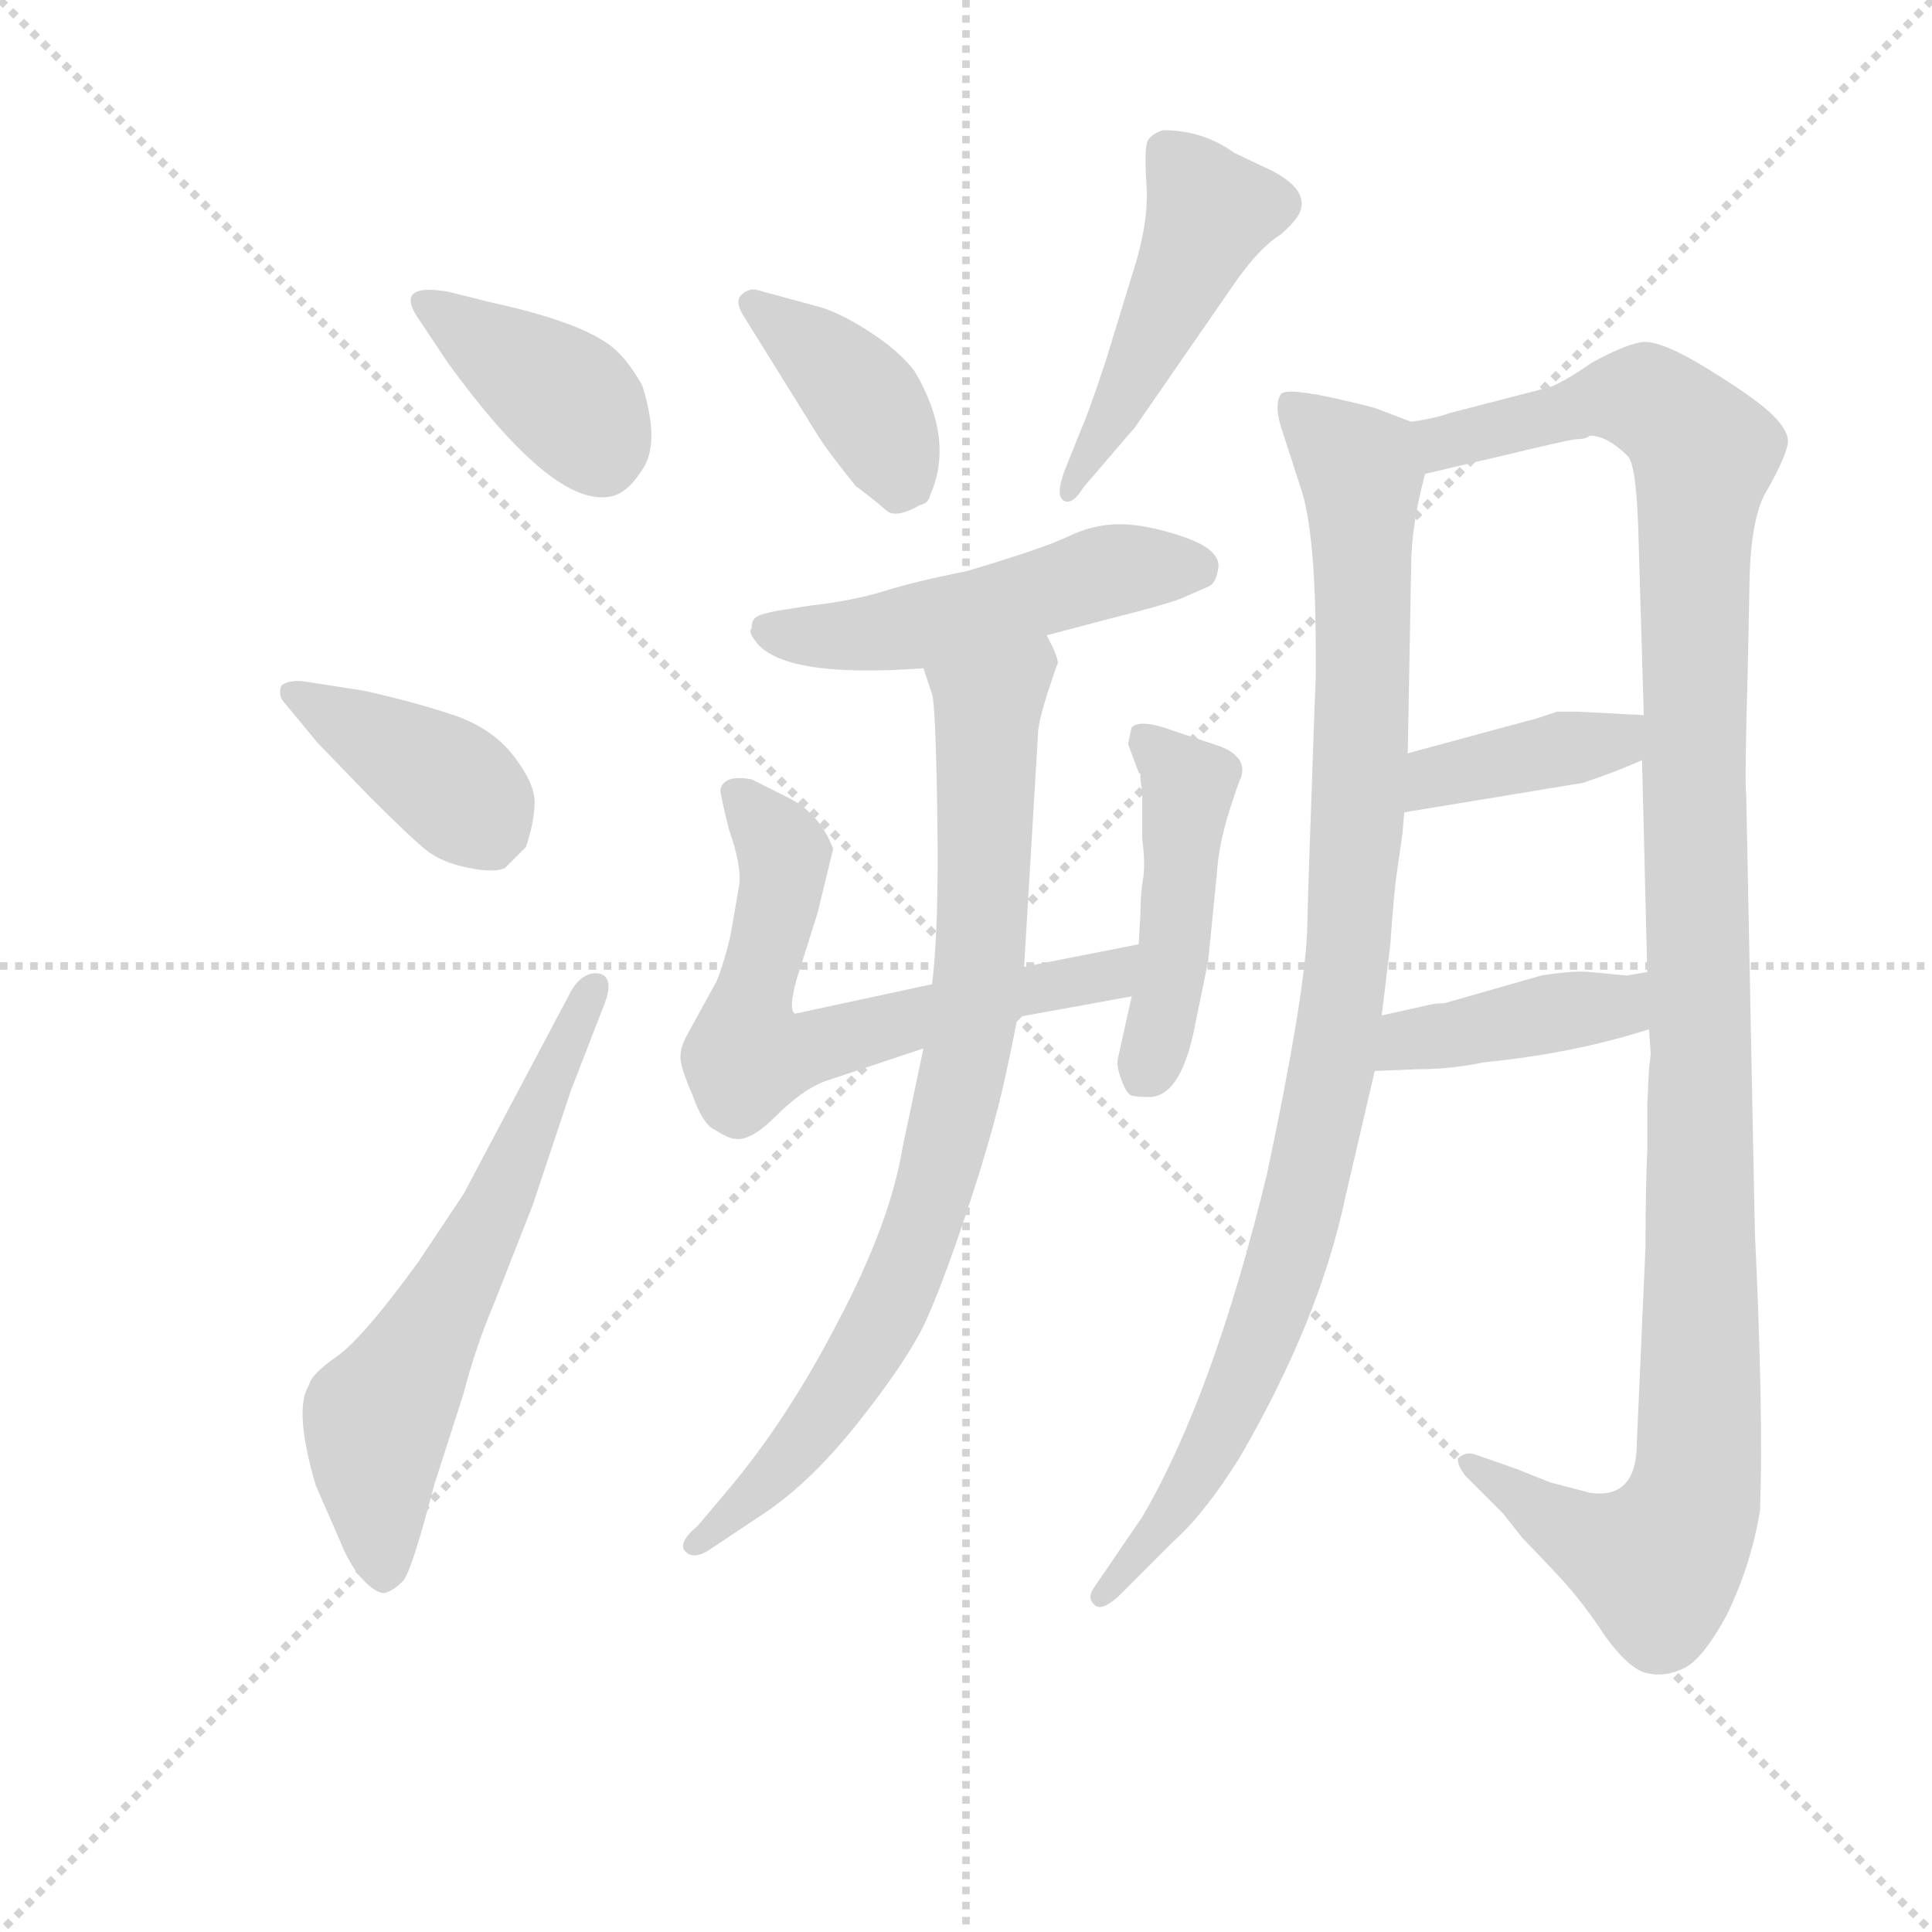 <svg version="1.1" viewBox="0 0 1024 1024" xmlns="http://www.w3.org/2000/svg">
  <g stroke="lightgray" stroke-dasharray="1,1" stroke-width="1" transform="scale(4, 4)">
    <line x1="0" y1="0" x2="256" y2="256"></line>
    <line x1="256" y1="0" x2="0" y2="256"></line>
    <line x1="128" y1="0" x2="128" y2="256"></line>
    <line x1="0" y1="128" x2="256" y2="128"></line>
  </g>
  <g transform="scale(0.92, -0.92) translate(60, -830)">
    <style type="text/css">
      
        @keyframes keyframes0 {
          from {
            stroke: blue;
            stroke-dashoffset: 392;
            stroke-width: 128;
          }
          56% {
            animation-timing-function: step-end;
            stroke: blue;
            stroke-dashoffset: 0;
            stroke-width: 128;
          }
          to {
            stroke: black;
            stroke-width: 1024;
          }
        }
        #make-me-a-hanzi-animation-0 {
          animation: keyframes0 0.569s both;
          animation-delay: 0s;
          animation-timing-function: linear;
        }
      
        @keyframes keyframes1 {
          from {
            stroke: blue;
            stroke-dashoffset: 405;
            stroke-width: 128;
          }
          57% {
            animation-timing-function: step-end;
            stroke: blue;
            stroke-dashoffset: 0;
            stroke-width: 128;
          }
          to {
            stroke: black;
            stroke-width: 1024;
          }
        }
        #make-me-a-hanzi-animation-1 {
          animation: keyframes1 0.58s both;
          animation-delay: 0.569s;
          animation-timing-function: linear;
        }
      
        @keyframes keyframes2 {
          from {
            stroke: blue;
            stroke-dashoffset: 623;
            stroke-width: 128;
          }
          67% {
            animation-timing-function: step-end;
            stroke: blue;
            stroke-dashoffset: 0;
            stroke-width: 128;
          }
          to {
            stroke: black;
            stroke-width: 1024;
          }
        }
        #make-me-a-hanzi-animation-2 {
          animation: keyframes2 0.757s both;
          animation-delay: 1.149s;
          animation-timing-function: linear;
        }
      
        @keyframes keyframes3 {
          from {
            stroke: blue;
            stroke-dashoffset: 392;
            stroke-width: 128;
          }
          56% {
            animation-timing-function: step-end;
            stroke: blue;
            stroke-dashoffset: 0;
            stroke-width: 128;
          }
          to {
            stroke: black;
            stroke-width: 1024;
          }
        }
        #make-me-a-hanzi-animation-3 {
          animation: keyframes3 0.569s both;
          animation-delay: 1.906s;
          animation-timing-function: linear;
        }
      
        @keyframes keyframes4 {
          from {
            stroke: blue;
            stroke-dashoffset: 479;
            stroke-width: 128;
          }
          61% {
            animation-timing-function: step-end;
            stroke: blue;
            stroke-dashoffset: 0;
            stroke-width: 128;
          }
          to {
            stroke: black;
            stroke-width: 1024;
          }
        }
        #make-me-a-hanzi-animation-4 {
          animation: keyframes4 0.64s both;
          animation-delay: 2.475s;
          animation-timing-function: linear;
        }
      
        @keyframes keyframes5 {
          from {
            stroke: blue;
            stroke-dashoffset: 506;
            stroke-width: 128;
          }
          62% {
            animation-timing-function: step-end;
            stroke: blue;
            stroke-dashoffset: 0;
            stroke-width: 128;
          }
          to {
            stroke: black;
            stroke-width: 1024;
          }
        }
        #make-me-a-hanzi-animation-5 {
          animation: keyframes5 0.662s both;
          animation-delay: 3.114s;
          animation-timing-function: linear;
        }
      
        @keyframes keyframes6 {
          from {
            stroke: blue;
            stroke-dashoffset: 648;
            stroke-width: 128;
          }
          68% {
            animation-timing-function: step-end;
            stroke: blue;
            stroke-dashoffset: 0;
            stroke-width: 128;
          }
          to {
            stroke: black;
            stroke-width: 1024;
          }
        }
        #make-me-a-hanzi-animation-6 {
          animation: keyframes6 0.777s both;
          animation-delay: 3.776s;
          animation-timing-function: linear;
        }
      
        @keyframes keyframes7 {
          from {
            stroke: blue;
            stroke-dashoffset: 466;
            stroke-width: 128;
          }
          60% {
            animation-timing-function: step-end;
            stroke: blue;
            stroke-dashoffset: 0;
            stroke-width: 128;
          }
          to {
            stroke: black;
            stroke-width: 1024;
          }
        }
        #make-me-a-hanzi-animation-7 {
          animation: keyframes7 0.629s both;
          animation-delay: 4.554s;
          animation-timing-function: linear;
        }
      
        @keyframes keyframes8 {
          from {
            stroke: blue;
            stroke-dashoffset: 829;
            stroke-width: 128;
          }
          73% {
            animation-timing-function: step-end;
            stroke: blue;
            stroke-dashoffset: 0;
            stroke-width: 128;
          }
          to {
            stroke: black;
            stroke-width: 1024;
          }
        }
        #make-me-a-hanzi-animation-8 {
          animation: keyframes8 0.925s both;
          animation-delay: 5.183s;
          animation-timing-function: linear;
        }
      
        @keyframes keyframes9 {
          from {
            stroke: blue;
            stroke-dashoffset: 992;
            stroke-width: 128;
          }
          76% {
            animation-timing-function: step-end;
            stroke: blue;
            stroke-dashoffset: 0;
            stroke-width: 128;
          }
          to {
            stroke: black;
            stroke-width: 1024;
          }
        }
        #make-me-a-hanzi-animation-9 {
          animation: keyframes9 1.057s both;
          animation-delay: 6.107s;
          animation-timing-function: linear;
        }
      
        @keyframes keyframes10 {
          from {
            stroke: blue;
            stroke-dashoffset: 1204;
            stroke-width: 128;
          }
          80% {
            animation-timing-function: step-end;
            stroke: blue;
            stroke-dashoffset: 0;
            stroke-width: 128;
          }
          to {
            stroke: black;
            stroke-width: 1024;
          }
        }
        #make-me-a-hanzi-animation-10 {
          animation: keyframes10 1.23s both;
          animation-delay: 7.165s;
          animation-timing-function: linear;
        }
      
        @keyframes keyframes11 {
          from {
            stroke: blue;
            stroke-dashoffset: 392;
            stroke-width: 128;
          }
          56% {
            animation-timing-function: step-end;
            stroke: blue;
            stroke-dashoffset: 0;
            stroke-width: 128;
          }
          to {
            stroke: black;
            stroke-width: 1024;
          }
        }
        #make-me-a-hanzi-animation-11 {
          animation: keyframes11 0.569s both;
          animation-delay: 8.395s;
          animation-timing-function: linear;
        }
      
        @keyframes keyframes12 {
          from {
            stroke: blue;
            stroke-dashoffset: 414;
            stroke-width: 128;
          }
          57% {
            animation-timing-function: step-end;
            stroke: blue;
            stroke-dashoffset: 0;
            stroke-width: 128;
          }
          to {
            stroke: black;
            stroke-width: 1024;
          }
        }
        #make-me-a-hanzi-animation-12 {
          animation: keyframes12 0.587s both;
          animation-delay: 8.964s;
          animation-timing-function: linear;
        }
      
    </style>
    
      <path d="M 198 662 Q 168 667 180 648 L 198 621 Q 259 537 292 544 Q 302 546 311 561 Q 320 576 310 608 Q 302 622 294 629 Q 277 644 222 656 L 198 662 Z" fill="lightgray"></path>
    
      <path d="M 123 402 L 153 371 Q 178 346 186.5 339.5 Q 195 333 210 330 Q 225 327 231 330 L 243 342 Q 248 357 248 368 Q 248 379 235.5 395 Q 223 411 200 418.5 Q 177 426 150 432 L 118 437 Q 107 439 102 435 Q 100 429 104 425 L 123 402 Z" fill="lightgray"></path>
    
      <path d="M 207 142 L 181 103 Q 149 59 134 48.5 Q 119 38 118 32 Q 109 18 122 -26 L 136 -58 Q 142 -73 150 -81 Q 158 -89 162.5 -87.5 Q 167 -86 172 -81 Q 177 -76 190 -26 L 207 27 Q 214 54 225 80 L 247 136 L 269 202 L 288 251 Q 294 266 286 269 Q 276 271 269 259 L 207 142 Z" fill="lightgray"></path>
    
      <path d="M 410 581 Q 416 571 433 550 Q 445 541 450.5 536 Q 456 531 470 539 Q 475 540 476 545 Q 490 577 467 616 Q 458 628 440 639.5 Q 422 651 409 654 L 376 663 Q 371 664 367 660 Q 363 656 369 647 L 410 581 Z" fill="lightgray"></path>
    
      <path d="M 594 584 L 650 665 Q 665 687 678 695 Q 687 703 689 708 Q 694 721 672 732 L 651 742 Q 633 755 610 755 Q 604 753 601.5 749.5 Q 599 746 600.5 723.5 Q 602 701 592 671 L 577 622 Q 566 589 563 583 L 553 558 Q 548 544 553 541.5 Q 558 539 564 549 L 594 584 Z" fill="lightgray"></path>
    
      <path d="M 543 464 L 581 474 Q 609 481 620 485 L 636 492 Q 641 494 642 504 Q 642 514 621 521 Q 600 528 585 528 Q 570 528 555.5 521 Q 541 514 497 501 Q 467 495 449.5 489.5 Q 432 484 406 481 L 387 478 Q 377 476 375 474 Q 373 472 373 468 Q 371 466 375 461 Q 390 439 472 445 L 543 464 Z" fill="lightgray"></path>
    
      <path d="M 361 292 Q 358 278 353 265 L 336 234 Q 332 227 332 221 Q 332 215 339 199 Q 345 182 352 179 Q 360 174 363 174 Q 372 172 387 187 Q 402 202 415 207 L 472 226 L 526 244 L 592 256 C 622 261 625 292 596 286 L 530 273 L 477 263 L 398 246 Q 394 248 399 266 L 411 304 L 420 341 Q 412 362 393 371 L 373 381 Q 357 384 355 375 Q 355 372 360 352 Q 367 332 366 321 L 361 292 Z" fill="lightgray"></path>
    
      <path d="M 592 256 L 584 220 Q 583 216 586 208 Q 589 200 591.5 199 Q 594 198 602 198 Q 621 198 629 242 L 636 276 L 641 326 Q 642 343 648 362 Q 654 381 655 382 Q 659 395 640 401 L 616 409 Q 597 416 592 411 Q 590 403 590 401 L 596 385 L 597 384 L 597 381 L 598 374 L 598 347 Q 600 332 598.5 323.5 Q 597 315 597 303 L 596 286 L 592 256 Z" fill="lightgray"></path>
    
      <path d="M 472 226 L 460 169 Q 453 126 423 69 Q 393 11 358 -30 L 342 -49 Q 330 -59 335 -64 Q 340 -69 350 -62 L 380 -42 Q 407 -24 434 10 Q 461 44 472 66 Q 482 87 497 132 Q 512 177 519 209 Q 526 241 526 244 L 530 273 L 538 407 Q 538 416 549 447 Q 551 449 543 464 C 534 492 463 474 472 445 L 477 430 Q 479 424 480 360 Q 481 296 477 263 L 472 226 Z" fill="lightgray"></path>
    
      <path d="M 753 587 L 732 595 Q 682 608 678 603 Q 674 597 678 584 L 689 550 Q 698 525 698 455 L 698 440 L 697 414 L 696 384 Q 694 331 693 292 Q 691 253 670 154 Q 639 26 598 -44 L 570 -85 Q 566 -91 571 -95 Q 575 -98 584 -90 L 616 -58 Q 634 -42 654 -10 Q 700 69 715 140 L 732 213 L 736 245 L 741 286 Q 743 316 745 329 L 748 350 L 749 362 L 751 396 L 753 504 Q 753 527 761 557 C 767 582 767 582 753 587 Z" fill="lightgray"></path>
    
      <path d="M 890 214 L 889 194 L 889 167 Q 888 146 888 112 L 883 -1 Q 883 -34 856 -30 L 833 -24 L 813 -16 L 790 -8 Q 785 -6 780 -10 Q 779 -13 784 -20 L 806 -42 L 817 -56 Q 823 -62 838 -78 Q 852 -93 865 -113 Q 879 -132 889 -134 Q 899 -136 908 -132 Q 920 -128 935 -100 Q 949 -71 954 -40 Q 956 15 951 120 L 946 373 Q 945 377 947 449 L 948 499 Q 949 529 956 544 Q 971 570 970 577 Q 969 584 959 593 Q 949 602 923 618 Q 897 634 886 633 Q 875 631 857 621 Q 841 610 833 607 L 775 592 Q 767 589 753 587 C 724 580 732 550 761 557 L 808 568 Q 841 576 848 577 Q 854 577 856 579 Q 866 579 878 567 Q 883 561 884 519 L 887 418 L 886 392 L 889 270 L 890 237 L 891 223 L 890 214 Z" fill="lightgray"></path>
    
      <path d="M 749 362 L 852 379 Q 870 385 886 392 C 914 404 917 416 887 418 L 849 420 L 837 420 L 825 416 L 810 412 L 751 396 C 722 388 719 357 749 362 Z" fill="lightgray"></path>
    
      <path d="M 732 213 L 757 214 Q 776 214 795 218 Q 846 223 890 237 C 919 246 919 275 889 270 L 877 268 L 856 270 Q 847 271 828 268 L 772 252 Q 766 252 763 251 L 736 245 C 707 238 702 212 732 213 Z" fill="lightgray"></path>
    
    
      <clipPath id="make-me-a-hanzi-clip-0">
        <path d="M 198 662 Q 168 667 180 648 L 198 621 Q 259 537 292 544 Q 302 546 311 561 Q 320 576 310 608 Q 302 622 294 629 Q 277 644 222 656 L 198 662 Z"></path>
      </clipPath>
      <path clip-path="url(#make-me-a-hanzi-clip-0)" d="M 189 656 L 269 598 L 287 565" fill="none" id="make-me-a-hanzi-animation-0" stroke-dasharray="264 528" stroke-linecap="round"></path>
    
      <clipPath id="make-me-a-hanzi-clip-1">
        <path d="M 123 402 L 153 371 Q 178 346 186.5 339.5 Q 195 333 210 330 Q 225 327 231 330 L 243 342 Q 248 357 248 368 Q 248 379 235.5 395 Q 223 411 200 418.5 Q 177 426 150 432 L 118 437 Q 107 439 102 435 Q 100 429 104 425 L 123 402 Z"></path>
      </clipPath>
      <path clip-path="url(#make-me-a-hanzi-clip-1)" d="M 107 431 L 200 378 L 224 343" fill="none" id="make-me-a-hanzi-animation-1" stroke-dasharray="277 554" stroke-linecap="round"></path>
    
      <clipPath id="make-me-a-hanzi-clip-2">
        <path d="M 207 142 L 181 103 Q 149 59 134 48.5 Q 119 38 118 32 Q 109 18 122 -26 L 136 -58 Q 142 -73 150 -81 Q 158 -89 162.5 -87.5 Q 167 -86 172 -81 Q 177 -76 190 -26 L 207 27 Q 214 54 225 80 L 247 136 L 269 202 L 288 251 Q 294 266 286 269 Q 276 271 269 259 L 207 142 Z"></path>
      </clipPath>
      <path clip-path="url(#make-me-a-hanzi-clip-2)" d="M 161 -75 L 157 13 L 227 136 L 282 262" fill="none" id="make-me-a-hanzi-animation-2" stroke-dasharray="495 990" stroke-linecap="round"></path>
    
      <clipPath id="make-me-a-hanzi-clip-3">
        <path d="M 410 581 Q 416 571 433 550 Q 445 541 450.5 536 Q 456 531 470 539 Q 475 540 476 545 Q 490 577 467 616 Q 458 628 440 639.5 Q 422 651 409 654 L 376 663 Q 371 664 367 660 Q 363 656 369 647 L 410 581 Z"></path>
      </clipPath>
      <path clip-path="url(#make-me-a-hanzi-clip-3)" d="M 374 654 L 407 631 L 439 598 L 458 552" fill="none" id="make-me-a-hanzi-animation-3" stroke-dasharray="264 528" stroke-linecap="round"></path>
    
      <clipPath id="make-me-a-hanzi-clip-4">
        <path d="M 594 584 L 650 665 Q 665 687 678 695 Q 687 703 689 708 Q 694 721 672 732 L 651 742 Q 633 755 610 755 Q 604 753 601.5 749.5 Q 599 746 600.5 723.5 Q 602 701 592 671 L 577 622 Q 566 589 563 583 L 553 558 Q 548 544 553 541.5 Q 558 539 564 549 L 594 584 Z"></path>
      </clipPath>
      <path clip-path="url(#make-me-a-hanzi-clip-4)" d="M 611 743 L 637 708 L 557 547" fill="none" id="make-me-a-hanzi-animation-4" stroke-dasharray="351 702" stroke-linecap="round"></path>
    
      <clipPath id="make-me-a-hanzi-clip-5">
        <path d="M 543 464 L 581 474 Q 609 481 620 485 L 636 492 Q 641 494 642 504 Q 642 514 621 521 Q 600 528 585 528 Q 570 528 555.5 521 Q 541 514 497 501 Q 467 495 449.5 489.5 Q 432 484 406 481 L 387 478 Q 377 476 375 474 Q 373 472 373 468 Q 371 466 375 461 Q 390 439 472 445 L 543 464 Z"></path>
      </clipPath>
      <path clip-path="url(#make-me-a-hanzi-clip-5)" d="M 384 468 L 440 464 L 581 501 L 629 503" fill="none" id="make-me-a-hanzi-animation-5" stroke-dasharray="378 756" stroke-linecap="round"></path>
    
      <clipPath id="make-me-a-hanzi-clip-6">
        <path d="M 361 292 Q 358 278 353 265 L 336 234 Q 332 227 332 221 Q 332 215 339 199 Q 345 182 352 179 Q 360 174 363 174 Q 372 172 387 187 Q 402 202 415 207 L 472 226 L 526 244 L 592 256 C 622 261 625 292 596 286 L 530 273 L 477 263 L 398 246 Q 394 248 399 266 L 411 304 L 420 341 Q 412 362 393 371 L 373 381 Q 357 384 355 375 Q 355 372 360 352 Q 367 332 366 321 L 361 292 Z"></path>
      </clipPath>
      <path clip-path="url(#make-me-a-hanzi-clip-6)" d="M 363 373 L 392 338 L 371 222 L 401 224 L 557 263 L 591 279" fill="none" id="make-me-a-hanzi-animation-6" stroke-dasharray="520 1040" stroke-linecap="round"></path>
    
      <clipPath id="make-me-a-hanzi-clip-7">
        <path d="M 592 256 L 584 220 Q 583 216 586 208 Q 589 200 591.5 199 Q 594 198 602 198 Q 621 198 629 242 L 636 276 L 641 326 Q 642 343 648 362 Q 654 381 655 382 Q 659 395 640 401 L 616 409 Q 597 416 592 411 Q 590 403 590 401 L 596 385 L 597 384 L 597 381 L 598 374 L 598 347 Q 600 332 598.5 323.5 Q 597 315 597 303 L 596 286 L 592 256 Z"></path>
      </clipPath>
      <path clip-path="url(#make-me-a-hanzi-clip-7)" d="M 598 405 L 625 377 L 617 284 L 598 209" fill="none" id="make-me-a-hanzi-animation-7" stroke-dasharray="338 676" stroke-linecap="round"></path>
    
      <clipPath id="make-me-a-hanzi-clip-8">
        <path d="M 472 226 L 460 169 Q 453 126 423 69 Q 393 11 358 -30 L 342 -49 Q 330 -59 335 -64 Q 340 -69 350 -62 L 380 -42 Q 407 -24 434 10 Q 461 44 472 66 Q 482 87 497 132 Q 512 177 519 209 Q 526 241 526 244 L 530 273 L 538 407 Q 538 416 549 447 Q 551 449 543 464 C 534 492 463 474 472 445 L 477 430 Q 479 424 480 360 Q 481 296 477 263 L 472 226 Z"></path>
      </clipPath>
      <path clip-path="url(#make-me-a-hanzi-clip-8)" d="M 538 454 L 509 423 L 507 312 L 498 223 L 468 115 L 450 71 L 415 15 L 342 -60" fill="none" id="make-me-a-hanzi-animation-8" stroke-dasharray="701 1402" stroke-linecap="round"></path>
    
      <clipPath id="make-me-a-hanzi-clip-9">
        <path d="M 753 587 L 732 595 Q 682 608 678 603 Q 674 597 678 584 L 689 550 Q 698 525 698 455 L 698 440 L 697 414 L 696 384 Q 694 331 693 292 Q 691 253 670 154 Q 639 26 598 -44 L 570 -85 Q 566 -91 571 -95 Q 575 -98 584 -90 L 616 -58 Q 634 -42 654 -10 Q 700 69 715 140 L 732 213 L 736 245 L 741 286 Q 743 316 745 329 L 748 350 L 749 362 L 751 396 L 753 504 Q 753 527 761 557 C 767 582 767 582 753 587 Z"></path>
      </clipPath>
      <path clip-path="url(#make-me-a-hanzi-clip-9)" d="M 682 597 L 724 555 L 723 369 L 712 243 L 685 114 L 662 48 L 636 -9 L 576 -89" fill="none" id="make-me-a-hanzi-animation-9" stroke-dasharray="864 1728" stroke-linecap="round"></path>
    
      <clipPath id="make-me-a-hanzi-clip-10">
        <path d="M 890 214 L 889 194 L 889 167 Q 888 146 888 112 L 883 -1 Q 883 -34 856 -30 L 833 -24 L 813 -16 L 790 -8 Q 785 -6 780 -10 Q 779 -13 784 -20 L 806 -42 L 817 -56 Q 823 -62 838 -78 Q 852 -93 865 -113 Q 879 -132 889 -134 Q 899 -136 908 -132 Q 920 -128 935 -100 Q 949 -71 954 -40 Q 956 15 951 120 L 946 373 Q 945 377 947 449 L 948 499 Q 949 529 956 544 Q 971 570 970 577 Q 969 584 959 593 Q 949 602 923 618 Q 897 634 886 633 Q 875 631 857 621 Q 841 610 833 607 L 775 592 Q 767 589 753 587 C 724 580 732 550 761 557 L 808 568 Q 841 576 848 577 Q 854 577 856 579 Q 866 579 878 567 Q 883 561 884 519 L 887 418 L 886 392 L 889 270 L 890 237 L 891 223 L 890 214 Z"></path>
      </clipPath>
      <path clip-path="url(#make-me-a-hanzi-clip-10)" d="M 761 581 L 775 576 L 876 602 L 899 594 L 922 569 L 916 498 L 921 222 L 916 -34 L 895 -71 L 849 -55 L 786 -13" fill="none" id="make-me-a-hanzi-animation-10" stroke-dasharray="1076 2152" stroke-linecap="round"></path>
    
      <clipPath id="make-me-a-hanzi-clip-11">
        <path d="M 749 362 L 852 379 Q 870 385 886 392 C 914 404 917 416 887 418 L 849 420 L 837 420 L 825 416 L 810 412 L 751 396 C 722 388 719 357 749 362 Z"></path>
      </clipPath>
      <path clip-path="url(#make-me-a-hanzi-clip-11)" d="M 756 367 L 778 386 L 863 401 L 880 412" fill="none" id="make-me-a-hanzi-animation-11" stroke-dasharray="264 528" stroke-linecap="round"></path>
    
      <clipPath id="make-me-a-hanzi-clip-12">
        <path d="M 732 213 L 757 214 Q 776 214 795 218 Q 846 223 890 237 C 919 246 919 275 889 270 L 877 268 L 856 270 Q 847 271 828 268 L 772 252 Q 766 252 763 251 L 736 245 C 707 238 702 212 732 213 Z"></path>
      </clipPath>
      <path clip-path="url(#make-me-a-hanzi-clip-12)" d="M 738 218 L 752 231 L 866 249 L 884 264" fill="none" id="make-me-a-hanzi-animation-12" stroke-dasharray="286 572" stroke-linecap="round"></path>
    
  </g>
</svg>